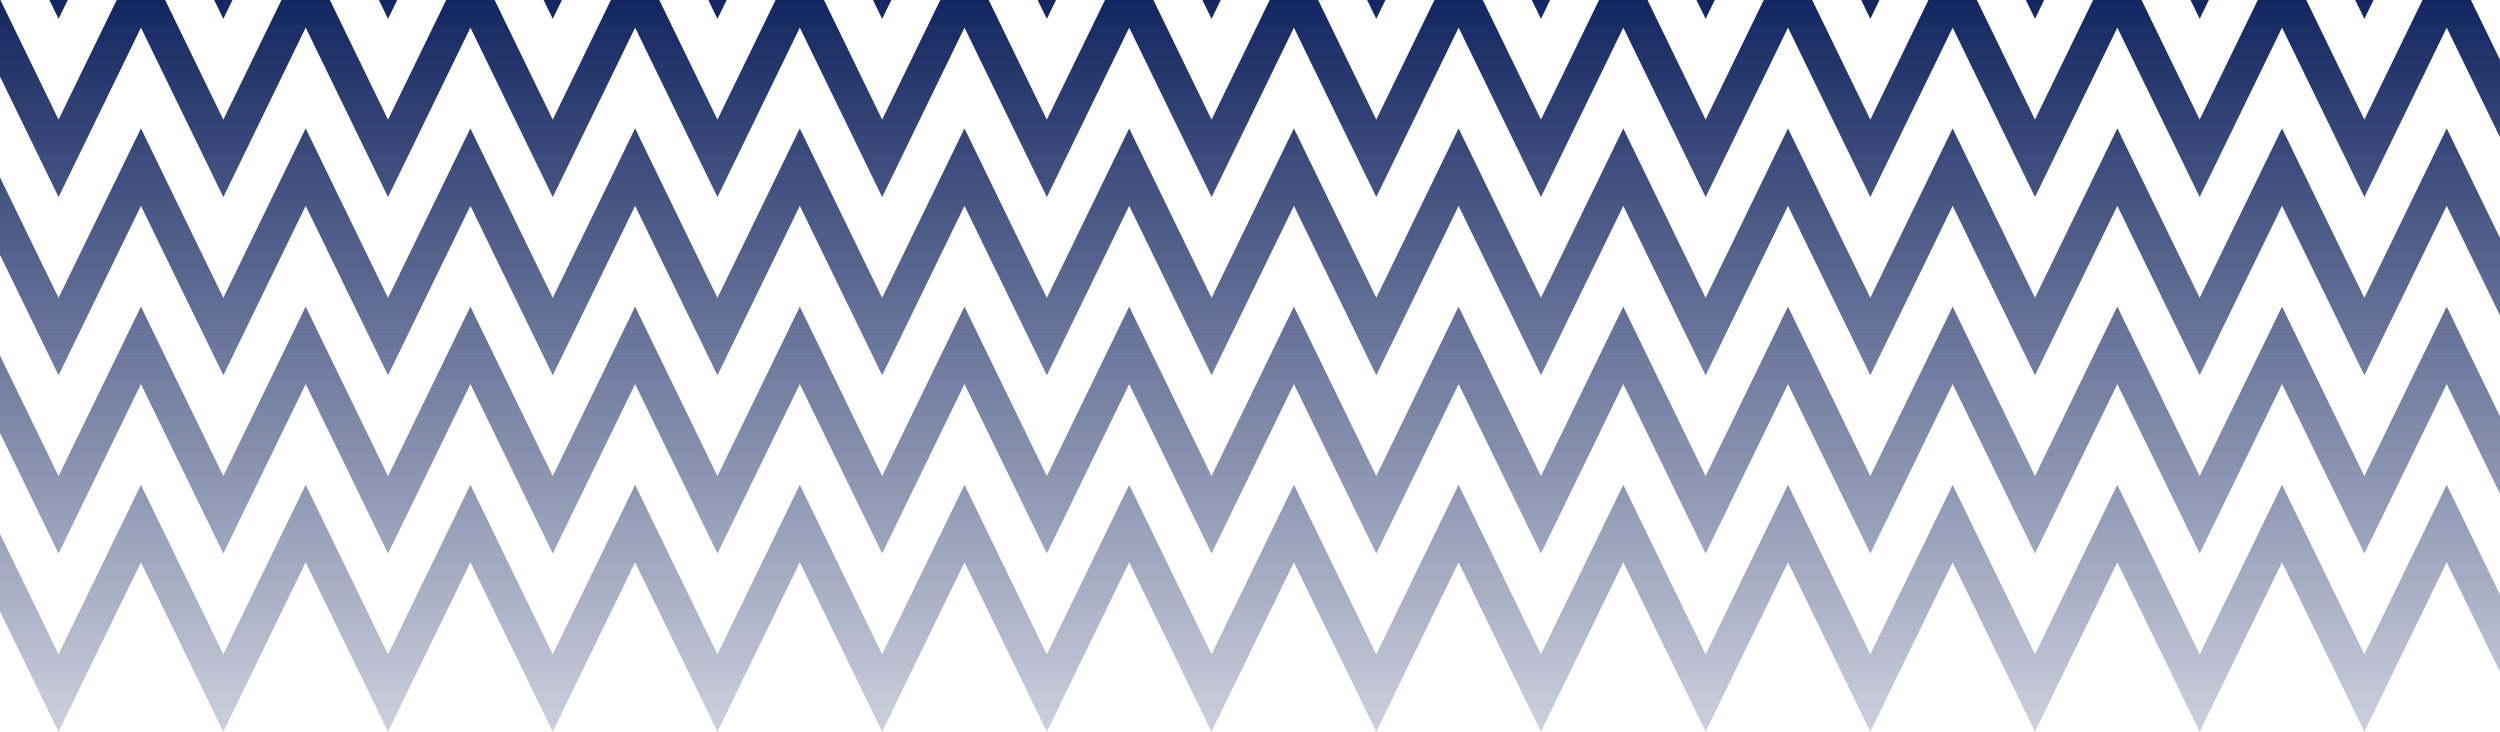 <svg width="1920" height="562" viewBox="0 0 1920 562" fill="none" xmlns="http://www.w3.org/2000/svg">
<path d="M1626.11 -312L1689.34 -181.863L1752.59 -312L1815.83 -181.863L1879.08 -312L1953.98 -157.782L1930.6 -146.398L1879.06 -252.469L1815.83 -122.333L1752.59 -252.47L1689.34 -122.333L1626.11 -252.47L1562.87 -122.333L1499.64 -252.47L1436.4 -122.333L1373.17 -252.47L1309.92 -122.333L1246.68 -252.47L1183.44 -122.333L1120.21 -252.47L1056.97 -122.333L993.723 -252.47L930.472 -122.333L867.22 -252.47L803.969 -122.333L740.717 -252.47L677.482 -122.333L614.247 -252.47L550.996 -122.333L487.76 -252.47L424.509 -122.333L361.258 -252.47L298.006 -122.333L234.755 -252.47L171.503 -122.333L108.236 -252.47L44.968 -122.333L-30 -276.535L-6.615 -287.919L44.952 -181.831L108.22 -311.968L171.487 -181.831L234.739 -311.968L297.99 -181.831L361.241 -311.968L424.493 -181.831L487.744 -311.968L550.979 -181.831L614.231 -311.968L677.466 -181.831L740.701 -311.968L803.953 -181.831L867.204 -311.968L930.455 -181.831L993.707 -311.968L1056.96 -181.831L1120.19 -311.968L1183.43 -181.831L1246.66 -311.968L1309.9 -181.831L1373.15 -311.968L1436.39 -181.831L1499.62 -311.968L1562.86 -181.831L1626.09 -311.968L1626.11 -312ZM1562.87 -44.997L1499.64 -175.133L1436.4 -44.997L1373.17 -175.133L1309.92 -44.997L1246.68 -175.133L1183.44 -44.997L1120.21 -175.133L1056.97 -44.997L993.723 -175.134L930.472 -44.997L867.22 -175.134L803.969 -44.997L740.717 -175.134L677.482 -44.997L614.247 -175.134L550.996 -44.997L487.76 -175.134L424.509 -44.997L361.258 -175.134L298.006 -44.997L234.755 -175.134L171.503 -44.997L108.236 -175.134L44.968 -44.997L-6.599 -151.085L-29.984 -139.701L44.984 14.501L108.252 -115.636L171.52 14.501L234.771 -115.636L298.022 14.501L361.274 -115.636L424.525 14.501L487.777 -115.636L551.012 14.501L614.263 -115.635L677.498 14.501L740.734 -115.635L803.985 14.501L867.236 -115.635L930.488 14.501L993.739 -115.635L1056.99 14.501L1120.23 -115.635L1183.46 14.501L1246.7 -115.635L1309.93 14.501L1373.18 -115.635L1436.42 14.501L1499.65 -115.635L1562.89 14.501L1626.12 -115.635L1689.36 14.501L1752.61 -115.635L1815.85 14.501L1879.08 -115.635L1930.62 -9.564L1954 -20.948L1879.08 -175.166L1815.83 -45.029L1752.59 -175.166L1689.34 -45.029L1626.11 -175.166L1562.87 -45.029L1562.87 -44.997ZM1562.87 91.87L1499.64 -38.267L1436.4 91.87L1373.17 -38.267L1309.92 91.87L1246.68 -38.267L1183.44 91.87L1120.21 -38.267L1056.97 91.87L993.723 -38.267L930.472 91.87L867.22 -38.267L803.969 91.87L740.717 -38.267L677.482 91.87L614.247 -38.267L550.996 91.87L487.76 -38.267L424.509 91.87L361.258 -38.267L298.006 91.87L234.755 -38.267L171.503 91.87L108.236 -38.267L44.968 91.87L-6.599 -14.218L-29.984 -2.834L44.984 151.368L108.252 21.231L171.52 151.368L234.771 21.231L298.022 151.368L361.274 21.231L424.525 151.368L487.777 21.231L551.012 151.368L614.263 21.231L677.498 151.368L740.734 21.231L803.985 151.368L867.236 21.231L930.488 151.368L993.739 21.231L1056.99 151.368L1120.23 21.231L1183.46 151.368L1246.7 21.231L1309.93 151.368L1373.18 21.231L1436.42 151.368L1499.65 21.231L1562.89 151.368L1626.12 21.231L1689.36 151.368L1752.61 21.231L1815.85 151.368L1879.08 21.231L1930.62 127.303L1954 115.919L1879.08 -38.299L1815.83 91.838L1752.59 -38.299L1689.34 91.837L1626.11 -38.299L1562.87 91.837L1562.87 91.87ZM1562.87 228.736L1499.64 98.6L1436.4 228.736L1373.17 98.6L1309.92 228.736L1246.68 98.6L1183.44 228.736L1120.21 98.6L1056.97 228.736L993.723 98.6L930.472 228.736L867.22 98.6L803.969 228.736L740.717 98.6L677.482 228.736L614.247 98.6L550.996 228.736L487.76 98.6L424.509 228.736L361.258 98.6L298.006 228.736L234.755 98.6L171.503 228.736L108.236 98.6L44.968 228.736L-6.599 122.648L-29.984 134.032L44.984 288.234L108.252 158.098L171.52 288.234L234.771 158.098L298.022 288.234L361.274 158.098L424.525 288.234L487.777 158.098L551.012 288.234L614.263 158.098L677.498 288.234L740.734 158.098L803.985 288.234L867.236 158.098L930.488 288.234L993.739 158.098L1056.99 288.234L1120.23 158.098L1183.46 288.234L1246.7 158.098L1309.93 288.234L1373.18 158.098L1436.42 288.234L1499.65 158.098L1562.89 288.234L1626.12 158.098L1689.36 288.234L1752.61 158.098L1815.85 288.234L1879.08 158.098L1930.61 264.169L1954 252.785L1879.08 98.567L1815.83 228.704L1752.59 98.567L1689.34 228.704L1626.11 98.567L1562.87 228.704L1562.87 228.736ZM1562.87 365.603L1499.64 235.466L1436.4 365.603L1373.17 235.466L1309.92 365.603L1246.68 235.466L1183.44 365.603L1120.21 235.466L1056.97 365.603L993.723 235.466L930.472 365.603L867.22 235.466L803.969 365.603L740.717 235.466L677.482 365.603L614.247 235.466L550.996 365.603L487.76 235.466L424.509 365.603L361.258 235.466L298.006 365.603L234.755 235.466L171.503 365.603L108.236 235.466L44.968 365.603L-6.599 259.515L-29.984 270.899L44.984 425.101L108.252 294.964L171.52 425.101L234.771 294.964L298.022 425.101L361.274 294.964L424.525 425.101L487.777 294.964L551.012 425.101L614.263 294.964L677.498 425.101L740.734 294.964L803.985 425.101L867.236 294.964L930.488 425.101L993.739 294.964L1056.99 425.101L1120.23 294.964L1183.46 425.101L1246.7 294.964L1309.93 425.101L1373.18 294.964L1436.42 425.101L1499.65 294.964L1562.89 425.101L1626.12 294.964L1689.36 425.101L1752.61 294.964L1815.85 425.101L1879.08 294.964L1930.6 401.068L1953.98 389.684L1879.06 235.466L1815.81 365.603L1752.58 235.466L1689.33 365.603L1626.09 235.466L1562.86 365.603L1562.87 365.603ZM1562.87 502.47L1499.64 372.333L1436.4 502.469L1373.17 372.333L1309.92 502.469L1246.68 372.333L1183.44 502.469L1120.21 372.333L1056.97 502.469L993.723 372.333L930.472 502.469L867.22 372.333L803.969 502.469L740.717 372.333L677.482 502.469L614.247 372.333L550.996 502.469L487.76 372.333L424.509 502.469L361.258 372.333L298.006 502.469L234.755 372.333L171.503 502.469L108.236 372.333L44.968 502.469L-6.599 396.382L-29.984 407.765L44.968 562L108.236 431.863L171.487 562L234.739 431.863L298.006 562L361.258 431.863L424.509 562L487.76 431.863L550.996 562L614.247 431.863L677.482 562L740.717 431.863L803.969 562L867.22 431.863L930.455 562L993.707 431.863L1056.96 562L1120.19 431.863L1183.44 562L1246.68 431.863L1309.92 562L1373.17 431.863L1436.4 562L1499.64 431.863L1562.87 562L1626.11 431.863L1689.34 562L1752.59 431.863L1815.81 562L1879.05 431.863L1930.6 537.935L1953.98 526.551L1879.06 372.333L1815.81 502.47L1752.58 372.333L1689.33 502.47L1626.09 372.333L1562.86 502.47L1562.87 502.47Z" fill="url(#paint0_linear_193_310)"/>
<defs>
<linearGradient id="paint0_linear_193_310" x1="962" y1="-4" x2="962" y2="716" gradientUnits="userSpaceOnUse">
<stop stop-color="#12255F"/>
<stop offset="1" stop-color="#12255F" stop-opacity="0"/>
</linearGradient>
</defs>
</svg>
